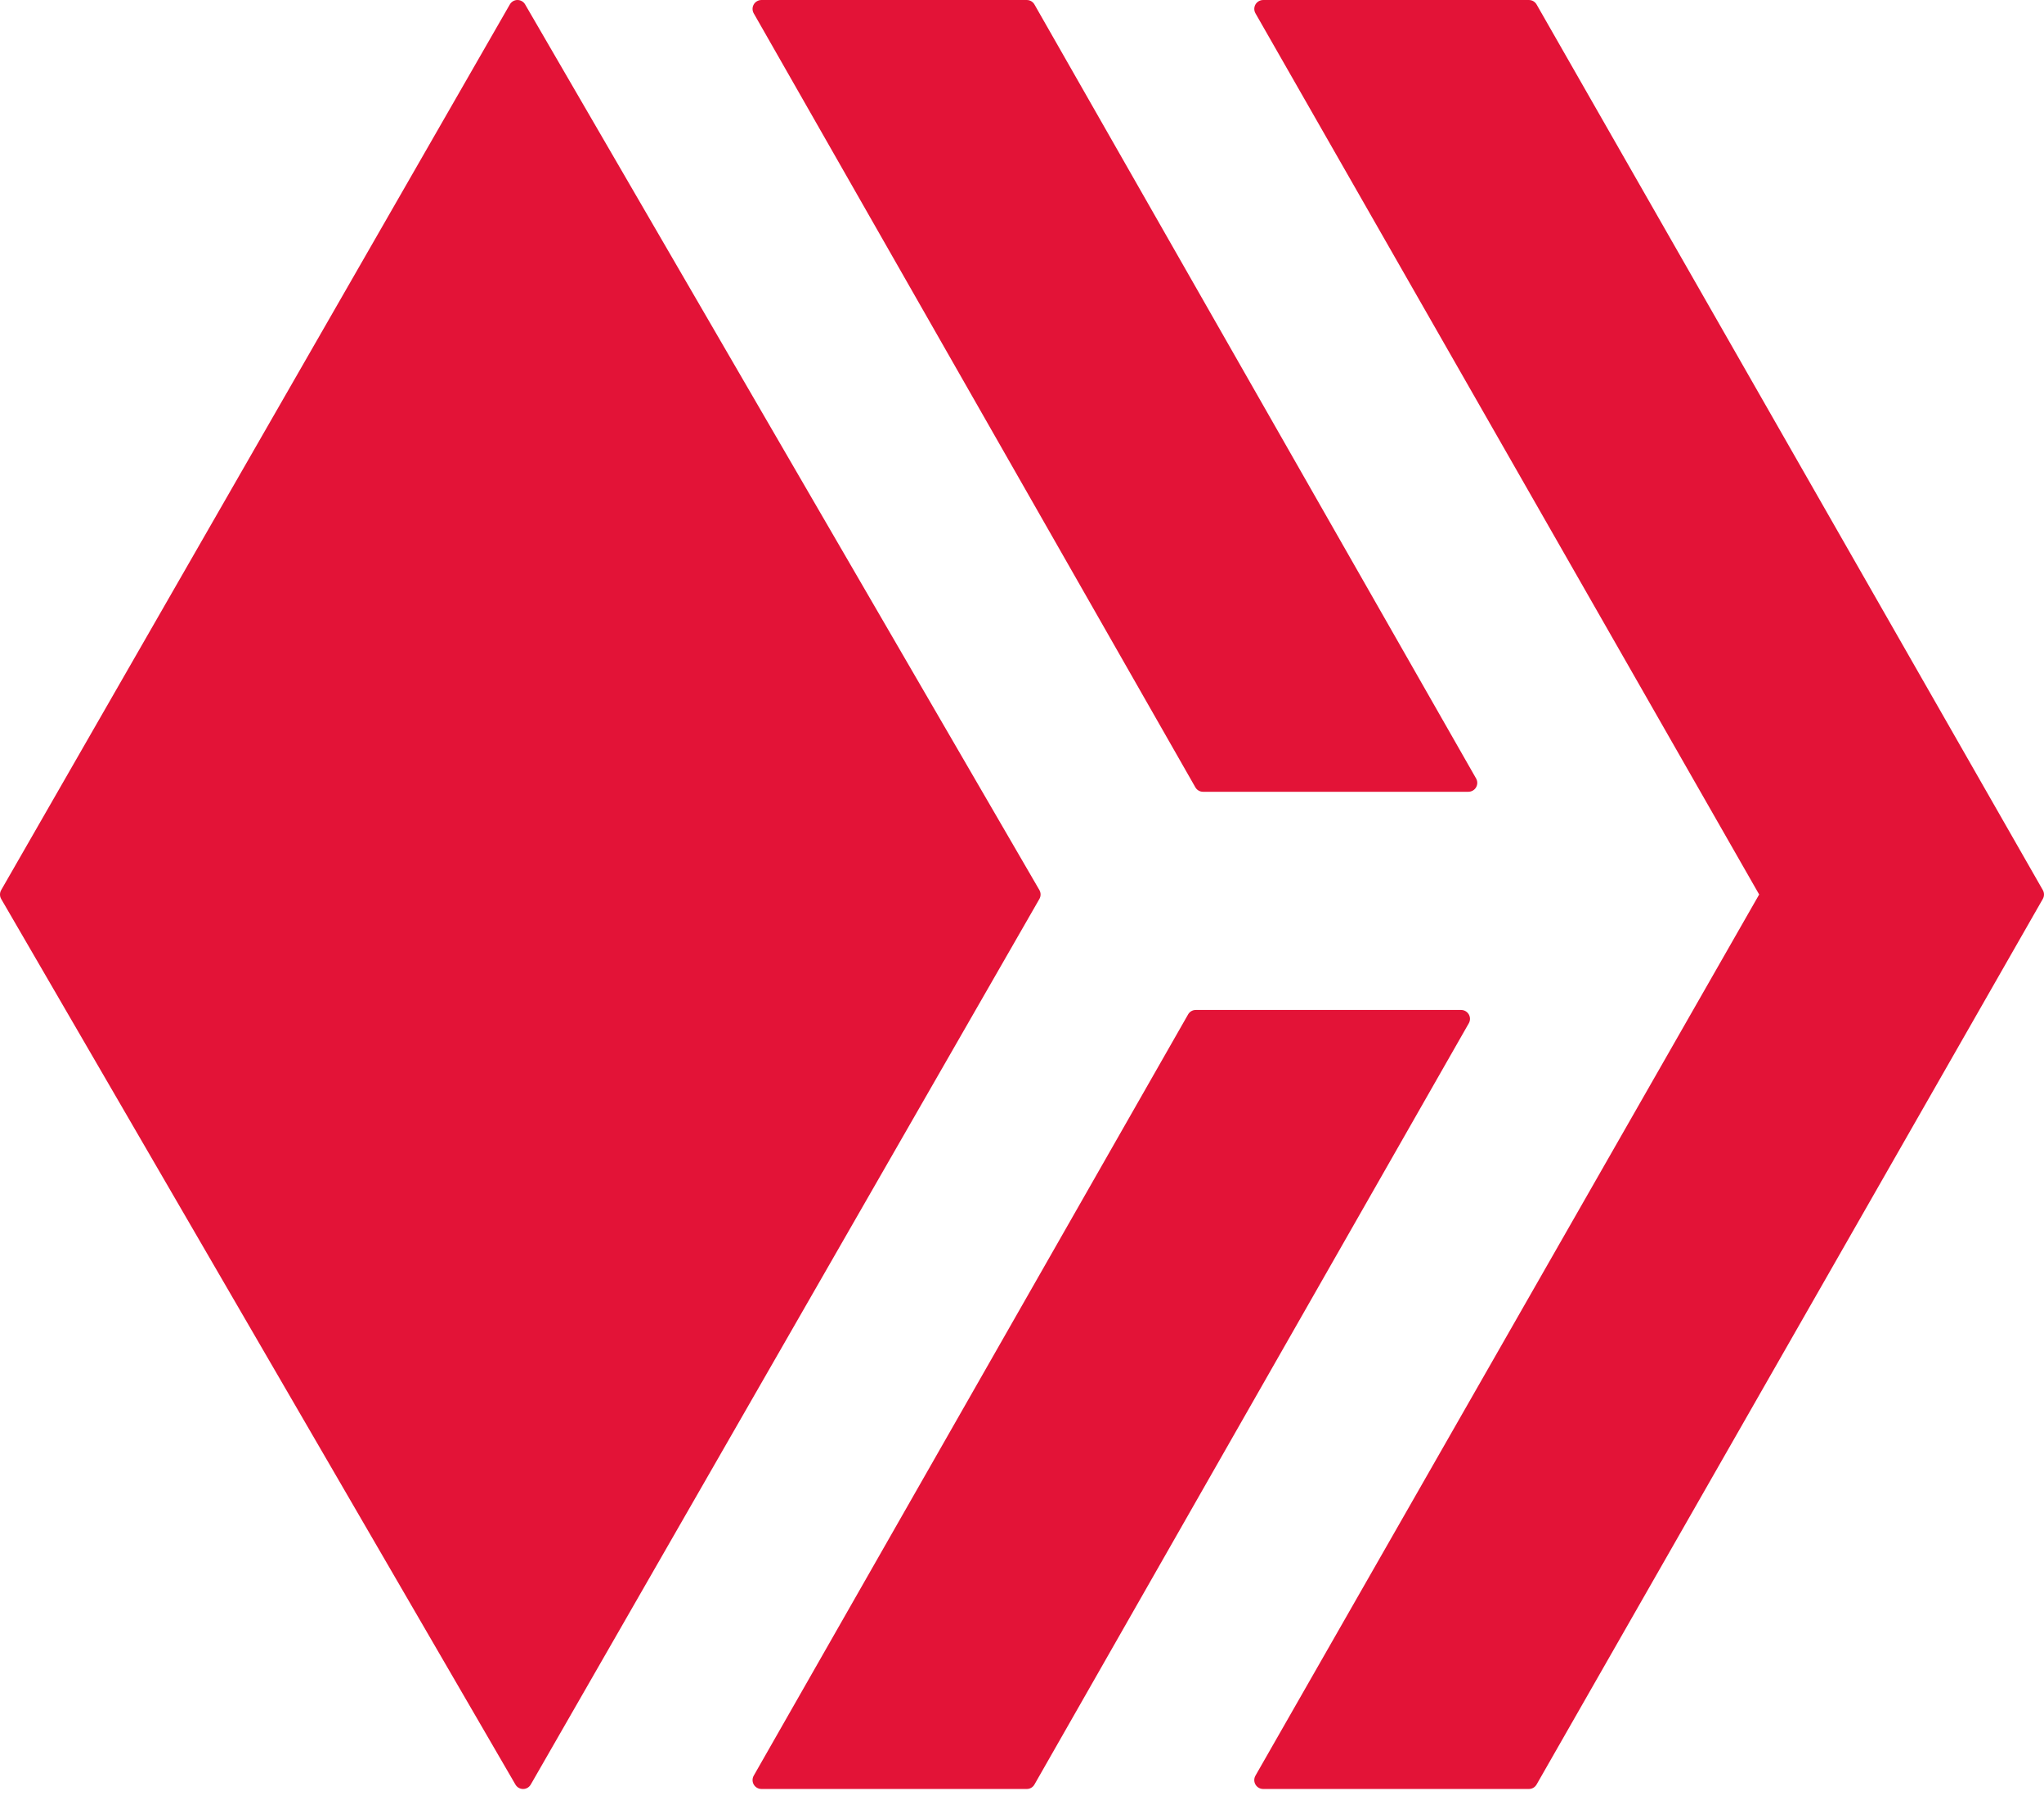 <svg width="142" height="125" viewBox="0 0 142 125" fill="none" xmlns="http://www.w3.org/2000/svg">
<path d="M72.207 61.815L36.481 0.306C36.427 0.213 36.35 0.135 36.256 0.082C36.163 0.028 36.057 -0 35.949 1.69211e-06C35.842 0 35.736 0.029 35.643 0.083C35.55 0.137 35.473 0.215 35.419 0.309L0.083 61.817C0.029 61.911 0 62.018 0 62.127C0 62.236 0.029 62.343 0.083 62.437L35.809 123.946C35.863 124.039 35.941 124.117 36.034 124.17C36.128 124.224 36.233 124.252 36.341 124.252C36.449 124.252 36.555 124.223 36.648 124.169C36.741 124.115 36.818 124.037 36.872 123.943L72.209 62.435C72.263 62.34 72.291 62.233 72.291 62.124C72.29 62.016 72.262 61.909 72.207 61.815ZM83.045 54.684C83.098 54.777 83.175 54.854 83.267 54.908C83.36 54.963 83.465 54.991 83.572 54.992H102.018C102.126 54.99 102.231 54.961 102.324 54.906C102.417 54.851 102.494 54.773 102.547 54.679C102.601 54.586 102.628 54.48 102.628 54.372C102.628 54.264 102.599 54.158 102.545 54.065L71.864 0.309C71.811 0.216 71.734 0.138 71.642 0.084C71.549 0.03 71.444 0.001 71.337 0.001H52.891C52.783 0.002 52.678 0.032 52.585 0.087C52.492 0.141 52.415 0.219 52.362 0.313C52.309 0.407 52.281 0.513 52.281 0.621C52.282 0.728 52.31 0.834 52.364 0.928L83.045 54.684ZM141.917 61.817L106.749 0.309C106.696 0.216 106.619 0.138 106.526 0.084C106.433 0.03 106.327 0.001 106.22 0.001H87.749C87.641 0.002 87.535 0.031 87.442 0.086C87.349 0.141 87.272 0.219 87.218 0.312C87.165 0.406 87.137 0.512 87.137 0.62C87.138 0.728 87.166 0.834 87.22 0.927L122.212 62.126L87.219 123.325C87.165 123.418 87.137 123.524 87.136 123.632C87.136 123.74 87.164 123.846 87.218 123.94C87.271 124.033 87.348 124.111 87.441 124.166C87.534 124.221 87.64 124.25 87.748 124.251H106.219C106.326 124.251 106.432 124.222 106.525 124.168C106.618 124.114 106.694 124.036 106.748 123.943L141.917 62.435C141.971 62.341 141.999 62.234 141.999 62.126C141.999 62.018 141.971 61.911 141.917 61.817ZM101.512 70.146H83.067C82.959 70.146 82.854 70.175 82.761 70.229C82.669 70.283 82.592 70.361 82.54 70.454L52.365 123.324C52.311 123.418 52.282 123.523 52.282 123.631C52.281 123.739 52.309 123.845 52.362 123.939C52.416 124.033 52.492 124.111 52.585 124.165C52.678 124.22 52.784 124.25 52.892 124.251H71.337C71.445 124.251 71.55 124.222 71.642 124.168C71.735 124.114 71.812 124.036 71.864 123.943L102.039 71.073C102.093 70.979 102.122 70.873 102.122 70.766C102.123 70.658 102.095 70.552 102.042 70.458C101.988 70.364 101.911 70.286 101.818 70.231C101.726 70.177 101.62 70.147 101.512 70.146Z" fill="#E31337"/>
</svg>
